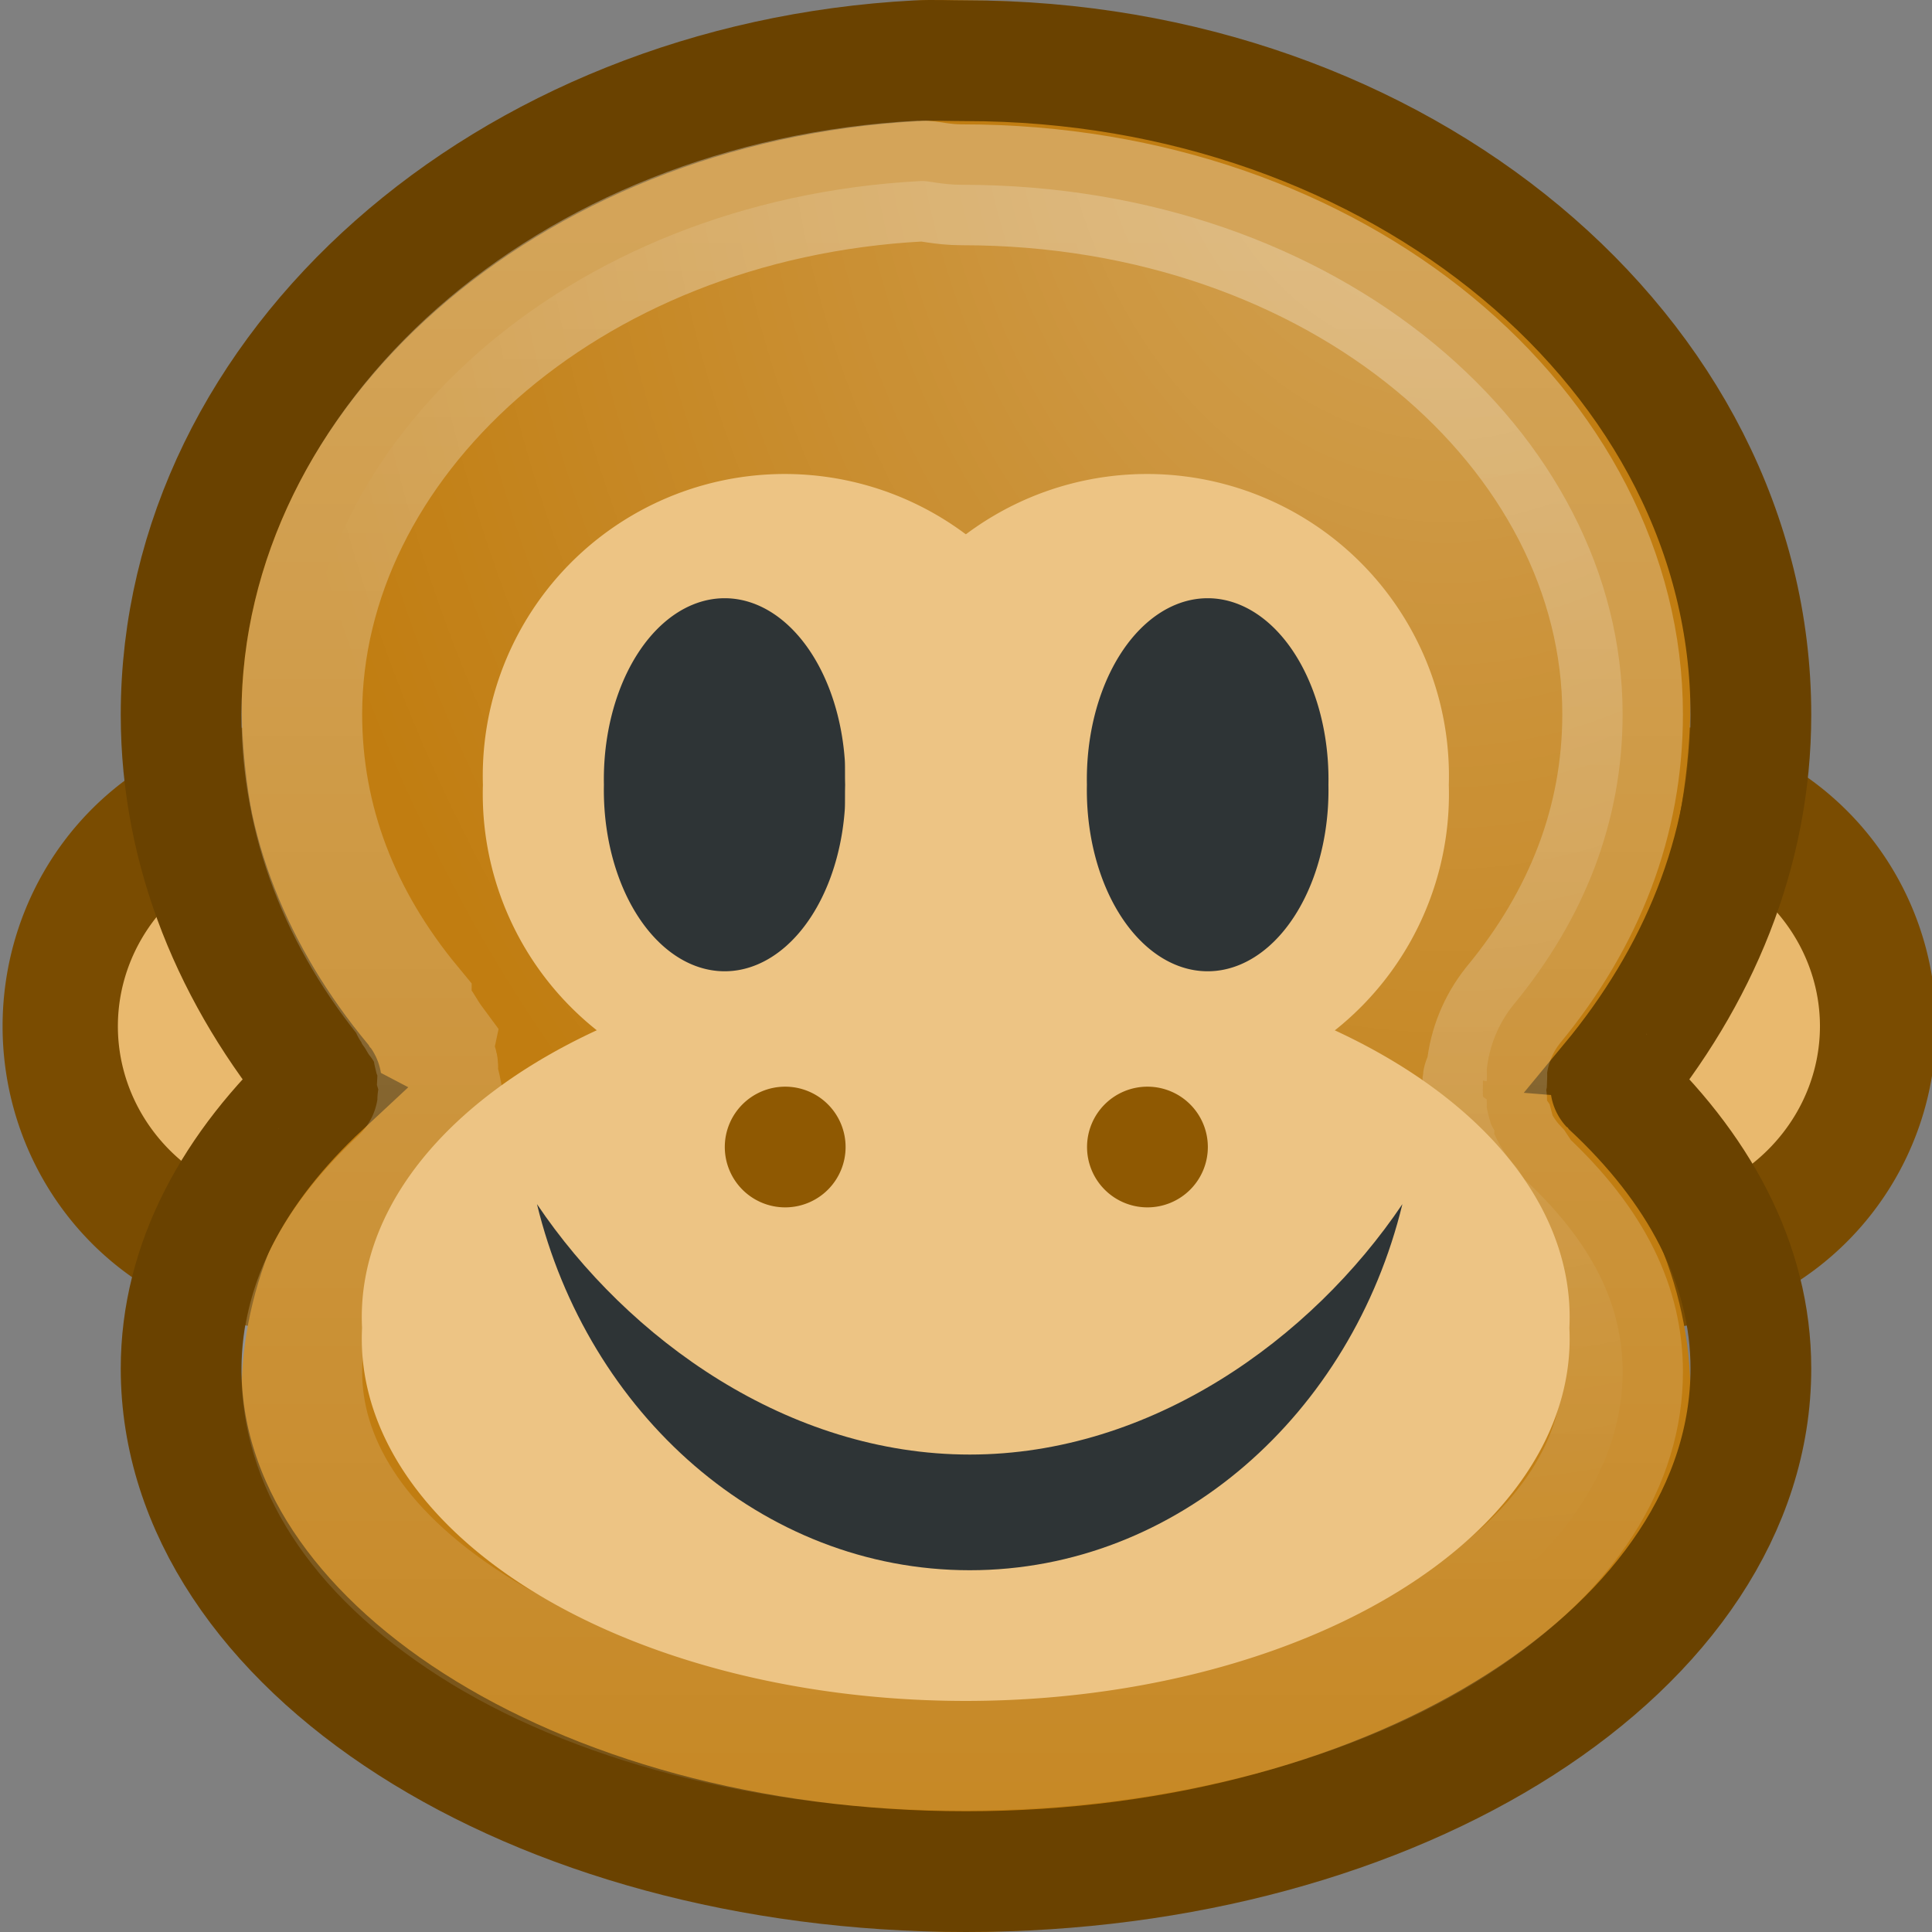 <?xml version="1.0" encoding="UTF-8" standalone="no"?>
<!-- Created with Inkscape (http://www.inkscape.org/) -->
<svg
   xmlns:dc="http://purl.org/dc/elements/1.1/"
   xmlns:cc="http://web.resource.org/cc/"
   xmlns:rdf="http://www.w3.org/1999/02/22-rdf-syntax-ns#"
   xmlns:svg="http://www.w3.org/2000/svg"
   xmlns="http://www.w3.org/2000/svg"
   xmlns:xlink="http://www.w3.org/1999/xlink"
   xmlns:sodipodi="http://sodipodi.sourceforge.net/DTD/sodipodi-0.dtd"
   xmlns:inkscape="http://www.inkscape.org/namespaces/inkscape"
   width="16"
   height="16"
   id="svg2"
   sodipodi:version="0.32"
   inkscape:version="0.44+devel"
   version="1.0"
   sodipodi:docbase="/home/andreas/project/gnome-icon-theme/16x16/emotes"
   sodipodi:docname="face-monkey.svg"
   inkscape:export-filename="/home/andreas/project/gnome-icon-theme/16x16/emotes/face-monkey.png"
   inkscape:export-xdpi="90"
   inkscape:export-ydpi="90"
   inkscape:output_extension="org.inkscape.output.svg.inkscape"
   sodipodi:modified="true">
  <rect width="100%" height="100%" fill="#808080" stroke="none"/>
  <defs
     id="defs4">
    <linearGradient
       inkscape:collect="always"
       id="linearGradient3398">
      <stop
         style="stop-color:#ffffff;stop-opacity:1;"
         offset="0"
         id="stop3400" />
      <stop
         style="stop-color:#ffffff;stop-opacity:0;"
         offset="1"
         id="stop3402" />
    </linearGradient>
    <linearGradient
       inkscape:collect="always"
       id="linearGradient3390">
      <stop
         style="stop-color:#ffffff;stop-opacity:1;"
         offset="0"
         id="stop3392" />
      <stop
         style="stop-color:#ffffff;stop-opacity:0;"
         offset="1"
         id="stop3394" />
    </linearGradient>
    <linearGradient
       inkscape:collect="always"
       id="linearGradient3150">
      <stop
         style="stop-color:#2e3436;stop-opacity:1;"
         offset="0"
         id="stop3152" />
      <stop
         style="stop-color:#2e3436;stop-opacity:0;"
         offset="1"
         id="stop3154" />
    </linearGradient>
    <radialGradient
       inkscape:collect="always"
       xlink:href="#linearGradient3150"
       id="radialGradient3363"
       gradientUnits="userSpaceOnUse"
       gradientTransform="matrix(-0.843,0,0,-0.357,19.807,14.193)"
       cx="10.749"
       cy="10.458"
       fx="10.749"
       fy="10.458"
       r="6.645" />
    <radialGradient
       inkscape:collect="always"
       xlink:href="#linearGradient3390"
       id="radialGradient3396"
       cx="12"
       cy="2.778"
       fx="12"
       fy="2.778"
       r="6.969"
       gradientTransform="matrix(1.435,0,0,1.85,-5.221,-5.03)"
       gradientUnits="userSpaceOnUse" />
    <linearGradient
       inkscape:collect="always"
       xlink:href="#linearGradient3398"
       id="linearGradient3404"
       x1="12"
       y1="2"
       x2="12"
       y2="20.389"
       gradientUnits="userSpaceOnUse" />
  </defs>
  <sodipodi:namedview
     id="base"
     pagecolor="#ffffff"
     bordercolor="#666666"
     borderopacity="1.0"
     inkscape:pageopacity="0.0"
     inkscape:pageshadow="2"
     inkscape:zoom="25.730843"
     inkscape:cx="20.598983"
     inkscape:cy="6.1538897"
     inkscape:document-units="px"
     inkscape:current-layer="layer1"
     showgrid="false"
     fill="#eeeeec"
     inkscape:window-width="1674"
     inkscape:window-height="969"
     inkscape:window-x="0"
     inkscape:window-y="26"
     width="16px"
     height="16px" />
  <g
     inkscape:label="Layer 1"
     inkscape:groupmode="layer"
     id="layer1">
    <path
       sodipodi:type="arc"
       style="opacity:1;fill:#e9b96e;fill-opacity:1;fill-rule:evenodd;stroke:#7a4c01;stroke-width:1.699;stroke-miterlimit:4;stroke-dasharray:none;stroke-opacity:1"
       id="path3342"
       sodipodi:cx="5.5769644"
       sodipodi:cy="5.3647771"
       sodipodi:rx="3.5560436"
       sodipodi:ry="3.2451327"
       d="M 9.133 5.365 A 3.556 3.245 0 1 1  2.021,5.365 A 3.556 3.245 0 1 1  9.133 5.365 z"
       transform="matrix(0.562,0,0,0.616,-0.637,5.194)" />
    <path
       sodipodi:type="arc"
       style="opacity:1;fill:#e9b96e;fill-opacity:1;fill-rule:evenodd;stroke:#7a4c01;stroke-width:1.687;stroke-miterlimit:4;stroke-dasharray:none;stroke-opacity:1"
       id="path3344"
       sodipodi:cx="5.5769644"
       sodipodi:cy="5.3647771"
       sodipodi:rx="3.5560436"
       sodipodi:ry="3.2451327"
       d="M 9.133 5.365 A 3.556 3.245 0 1 1  2.021,5.365 A 3.556 3.245 0 1 1  9.133 5.365 z"
       transform="matrix(0.57,0,0,0.616,10.347,5.194)" />
    <path
       style="opacity:1;fill:#c17d11;fill-opacity:1;fill-rule:evenodd;stroke:none;stroke-width:1;stroke-miterlimit:4;stroke-dasharray:none;stroke-opacity:1"
       d="M 7.625,0.003 C 4.492,0.195 2,2.716 2,5.78 C 2,6.994 2.406,8.099 3.071,9.029 C 3.075,9.034 3.068,9.052 3.071,9.057 C 2.406,9.773 2,10.622 2,11.557 C 2,14.009 4.688,16 8,16 C 11.312,16 14,14.009 14,11.557 C 14,10.622 13.594,9.773 12.929,9.057 C 12.925,9.053 12.932,9.033 12.929,9.029 C 13.594,8.099 14,6.994 14,5.78 C 14,2.591 11.312,0.003 8,0.003 C 7.871,0.003 7.752,-0.004 7.625,0.003 z "
       id="path3369" />
    <path
       style="fill:none;fill-opacity:1;fill-rule:evenodd;stroke:#6a4200;stroke-width:1;stroke-miterlimit:4;stroke-opacity:1"
       d="M 7.594,0.503 C 4.2,0.683 1.5,3.046 1.5,5.919 C 1.5,7.057 1.939,8.093 2.661,8.965 C 2.664,8.969 2.657,8.987 2.661,8.991 C 1.939,9.662 1.5,10.458 1.5,11.334 C 1.5,13.634 4.412,15.5 8,15.5 C 11.588,15.5 14.5,13.634 14.5,11.334 C 14.5,10.458 14.061,9.662 13.339,8.991 C 13.336,8.988 13.343,8.968 13.339,8.965 C 14.061,8.093 14.5,7.057 14.5,5.919 C 14.5,2.929 11.588,0.503 8,0.503 C 7.86,0.503 7.732,0.496 7.594,0.503 z "
       id="path3346" />
    <path
       sodipodi:type="inkscape:offset"
       inkscape:radius="-1.0160223"
       inkscape:original="M 7.59375 0.5 C 4.1999342 0.67940566 1.5000001 3.0336855 1.5 5.90625 C 1.5 7.0447667 1.9349845 8.0965416 2.65625 8.96875 C 2.6599487 8.9732235 2.6525356 8.9955363 2.65625 9 C 1.9349843 9.6709294 1.5 10.467969 1.5 11.34375 C 1.5 13.643239 4.412 15.499999 8 15.5 C 11.588002 15.5 14.500001 13.643239 14.5 11.34375 C 14.5 10.467969 14.065017 9.6709298 13.34375 9 C 13.340055 8.99656 13.347465 8.9721826 13.34375 8.96875 C 14.065017 8.0965412 14.5 7.0447667 14.5 5.90625 C 14.5 2.9169148 11.588002 0.5 8 0.5 C 7.8598426 0.49999999 7.731709 0.49270705 7.59375 0.5 z "
       xlink:href="#path3346"
       style="opacity:0.3;fill:url(#radialGradient3396);fill-opacity:1;fill-rule:evenodd;stroke:url(#linearGradient3404);stroke-width:0.999;stroke-miterlimit:4;stroke-opacity:1"
       id="path3380"
       inkscape:href="#path3346"
       d="M 7.656,1.5 C 4.702,1.656 2.531,3.67 2.531,5.906 C 2.531,6.786 2.844,7.595 3.438,8.312 C 3.438,8.313 3.436,8.341 3.438,8.344 C 3.46,8.374 3.481,8.405 3.5,8.438 C 3.523,8.468 3.543,8.499 3.562,8.531 C 3.585,8.571 3.625,8.625 3.625,8.625 C 3.625,8.625 3.614,8.677 3.625,8.719 C 3.637,8.749 3.647,8.781 3.656,8.812 C 3.659,8.824 3.655,8.836 3.656,8.844 C 3.657,8.865 3.657,8.885 3.656,8.906 C 3.669,8.947 3.68,8.989 3.688,9.031 C 3.685,9.088 3.658,9.081 3.656,9.094 C 3.655,9.099 3.656,9.124 3.656,9.125 C 3.629,9.364 3.519,9.585 3.344,9.75 C 2.767,10.286 2.531,10.804 2.531,11.344 C 2.531,12.065 2.959,12.812 3.938,13.438 C 4.916,14.063 6.381,14.469 8,14.469 C 9.619,14.469 11.084,14.063 12.062,13.438 C 13.041,12.812 13.469,12.065 13.469,11.344 C 13.469,10.804 13.233,10.286 12.656,9.75 C 12.656,9.75 12.617,9.69 12.594,9.656 C 12.516,9.574 12.453,9.479 12.406,9.375 C 12.406,9.375 12.408,9.351 12.406,9.344 C 12.406,9.344 12.383,9.31 12.375,9.281 C 12.362,9.24 12.352,9.199 12.344,9.156 C 12.344,9.156 12.345,9.113 12.344,9.094 C 12.343,9.083 12.313,9.077 12.312,9.062 C 12.311,9.031 12.311,9 12.312,8.969 C 12.312,8.959 12.312,8.943 12.312,8.938 C 12.313,8.93 12.343,8.944 12.344,8.938 C 12.347,8.877 12.343,8.847 12.344,8.844 C 12.364,8.649 12.44,8.465 12.562,8.312 C 13.156,7.595 13.469,6.786 13.469,5.906 C 13.469,3.577 11.132,1.531 8,1.531 C 7.825,1.531 7.725,1.496 7.656,1.5 z "
       transform="matrix(1,0,0,1.002,-3.1250008e-2,-3.6138921e-3)" />
    <path
       sodipodi:type="arc"
       style="opacity:1;fill:#edc484;fill-opacity:1;fill-rule:evenodd;stroke:none;stroke-width:1;stroke-miterlimit:4;stroke-dasharray:none;stroke-opacity:1"
       id="path5925"
       sodipodi:cx="10.279492"
       sodipodi:cy="9.8535538"
       sodipodi:rx="1.1076201"
       sodipodi:ry="1.7100101"
       d="M 11.387 9.854 A 1.108 1.71 0 1 1  9.172,9.854 A 1.108 1.71 0 1 1  11.387 9.854 z"
       transform="matrix(4.514,0,0,1.754,-38.404,-6.287)" />
    <path
       sodipodi:type="arc"
       style="opacity:1;fill:#edc484;fill-opacity:1;fill-rule:evenodd;stroke:none;stroke-width:1;stroke-miterlimit:4;stroke-dasharray:none;stroke-opacity:1"
       id="path5923"
       sodipodi:cx="10.279492"
       sodipodi:cy="9.8535538"
       sodipodi:rx="1.1076201"
       sodipodi:ry="1.7100101"
       d="M 11.387 9.854 A 1.108 1.71 0 1 1  9.172,9.854 A 1.108 1.71 0 1 1  11.387 9.854 z"
       transform="matrix(2.257,0,0,1.462,-16.702,-7.906)" />
    <path
       style="opacity:1;fill:#2e3436;fill-opacity:1;stroke:none;stroke-width:1;stroke-miterlimit:4;stroke-dasharray:none;stroke-opacity:1"
       d="M 11.614,9.972 C 11.194,11.703 9.753,13.004 8.031,13.004 C 6.308,13.004 4.867,11.703 4.447,9.972 C 5.202,11.093 6.529,12.046 8.031,12.046 C 9.532,12.046 10.859,11.093 11.614,9.972 z "
       id="path2186"
       sodipodi:nodetypes="cscsc" />
    <path
       sodipodi:type="arc"
       style="opacity:1;fill:#2e3436;fill-opacity:1;fill-rule:evenodd;stroke:none;stroke-width:1;stroke-miterlimit:4;stroke-dasharray:none;stroke-opacity:1"
       id="path3337"
       sodipodi:cx="10.279492"
       sodipodi:cy="9.8535538"
       sodipodi:rx="1.1076201"
       sodipodi:ry="1.7100101"
       d="M 11.387 9.854 A 1.108 1.71 0 1 1  9.172,9.854 A 1.108 1.71 0 1 1  11.387 9.854 z"
       transform="matrix(0.903,0,0,0.877,-3.281,-2.143)" />
    <path
       sodipodi:type="arc"
       style="opacity:1;fill:#edc484;fill-opacity:1;fill-rule:evenodd;stroke:none;stroke-width:1;stroke-miterlimit:4;stroke-dasharray:none;stroke-opacity:1"
       id="path3355"
       sodipodi:cx="10.279492"
       sodipodi:cy="9.8535538"
       sodipodi:rx="1.1076201"
       sodipodi:ry="1.7100101"
       d="M 11.387 9.854 A 1.108 1.71 0 1 1  9.172,9.854 A 1.108 1.71 0 1 1  11.387 9.854 z"
       transform="matrix(2.257,0,0,1.462,-13.702,-7.906)" />
    <path
       sodipodi:type="arc"
       style="opacity:1;fill:#2e3436;fill-opacity:1;fill-rule:evenodd;stroke:none;stroke-width:1;stroke-miterlimit:4;stroke-dasharray:none;stroke-opacity:1"
       id="path3340"
       sodipodi:cx="10.279492"
       sodipodi:cy="9.8535538"
       sodipodi:rx="1.1076201"
       sodipodi:ry="1.7100101"
       d="M 11.387 9.854 A 1.108 1.71 0 1 1  9.172,9.854 A 1.108 1.71 0 1 1  11.387 9.854 z"
       transform="matrix(0.903,0,0,0.877,0.719,-2.143)" />
    <path
       sodipodi:type="arc"
       style="opacity:1;fill:#8f5902;fill-opacity:1;fill-rule:evenodd;stroke:none;stroke-width:1;stroke-miterlimit:4;stroke-dasharray:none;stroke-opacity:1"
       id="path3365"
       sodipodi:cx="8.6860733"
       sodipodi:cy="3.6936309"
       sodipodi:rx="0.44693443"
       sodipodi:ry="0.40807056"
       d="M 9.133 3.694 A 0.447 0.408 0 1 1  8.239,3.694 A 0.447 0.408 0 1 1  9.133 3.694 z"
       transform="matrix(1.119,0,0,1.225,-3.217,4.974)" />
    <path
       sodipodi:type="arc"
       style="opacity:1;fill:#8f5902;fill-opacity:1;fill-rule:evenodd;stroke:none;stroke-width:1;stroke-miterlimit:4;stroke-dasharray:none;stroke-opacity:1"
       id="path3367"
       sodipodi:cx="8.6860733"
       sodipodi:cy="3.6936309"
       sodipodi:rx="0.44693443"
       sodipodi:ry="0.40807056"
       d="M 9.133 3.694 A 0.447 0.408 0 1 1  8.239,3.694 A 0.447 0.408 0 1 1  9.133 3.694 z"
       transform="matrix(1.119,0,0,1.225,-0.217,4.974)" />
  </g>
</svg>
